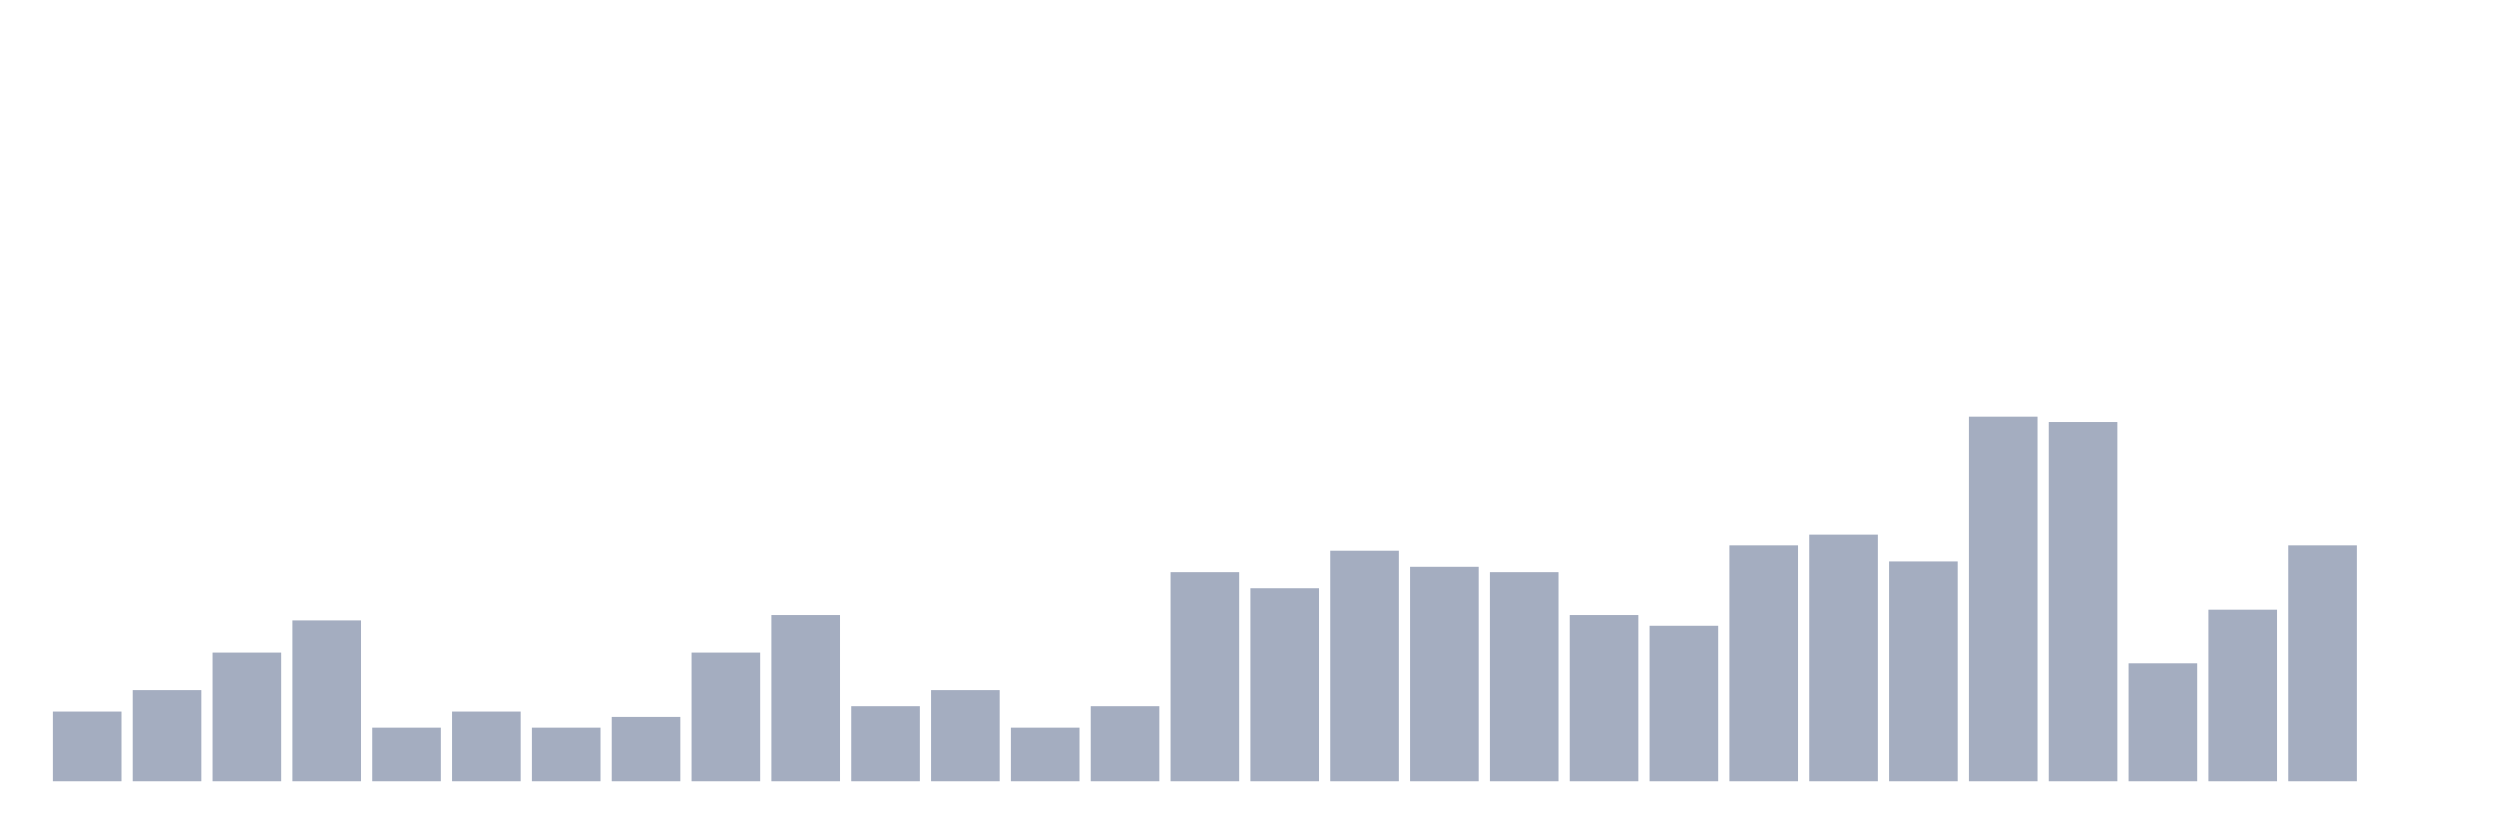 <svg xmlns="http://www.w3.org/2000/svg" viewBox="0 0 480 160"><g transform="translate(10,10)"><rect class="bar" x="0.153" width="13.175" y="126.618" height="13.382" fill="rgb(164,173,192)"></rect><rect class="bar" x="15.482" width="13.175" y="122.5" height="17.5" fill="rgb(164,173,192)"></rect><rect class="bar" x="30.81" width="13.175" y="115.294" height="24.706" fill="rgb(164,173,192)"></rect><rect class="bar" x="46.138" width="13.175" y="109.118" height="30.882" fill="rgb(164,173,192)"></rect><rect class="bar" x="61.466" width="13.175" y="129.706" height="10.294" fill="rgb(164,173,192)"></rect><rect class="bar" x="76.794" width="13.175" y="126.618" height="13.382" fill="rgb(164,173,192)"></rect><rect class="bar" x="92.123" width="13.175" y="129.706" height="10.294" fill="rgb(164,173,192)"></rect><rect class="bar" x="107.451" width="13.175" y="127.647" height="12.353" fill="rgb(164,173,192)"></rect><rect class="bar" x="122.779" width="13.175" y="115.294" height="24.706" fill="rgb(164,173,192)"></rect><rect class="bar" x="138.107" width="13.175" y="108.088" height="31.912" fill="rgb(164,173,192)"></rect><rect class="bar" x="153.436" width="13.175" y="125.588" height="14.412" fill="rgb(164,173,192)"></rect><rect class="bar" x="168.764" width="13.175" y="122.5" height="17.5" fill="rgb(164,173,192)"></rect><rect class="bar" x="184.092" width="13.175" y="129.706" height="10.294" fill="rgb(164,173,192)"></rect><rect class="bar" x="199.42" width="13.175" y="125.588" height="14.412" fill="rgb(164,173,192)"></rect><rect class="bar" x="214.748" width="13.175" y="99.853" height="40.147" fill="rgb(164,173,192)"></rect><rect class="bar" x="230.077" width="13.175" y="102.941" height="37.059" fill="rgb(164,173,192)"></rect><rect class="bar" x="245.405" width="13.175" y="95.735" height="44.265" fill="rgb(164,173,192)"></rect><rect class="bar" x="260.733" width="13.175" y="98.824" height="41.176" fill="rgb(164,173,192)"></rect><rect class="bar" x="276.061" width="13.175" y="99.853" height="40.147" fill="rgb(164,173,192)"></rect><rect class="bar" x="291.39" width="13.175" y="108.088" height="31.912" fill="rgb(164,173,192)"></rect><rect class="bar" x="306.718" width="13.175" y="110.147" height="29.853" fill="rgb(164,173,192)"></rect><rect class="bar" x="322.046" width="13.175" y="94.706" height="45.294" fill="rgb(164,173,192)"></rect><rect class="bar" x="337.374" width="13.175" y="92.647" height="47.353" fill="rgb(164,173,192)"></rect><rect class="bar" x="352.702" width="13.175" y="97.794" height="42.206" fill="rgb(164,173,192)"></rect><rect class="bar" x="368.031" width="13.175" y="70" height="70" fill="rgb(164,173,192)"></rect><rect class="bar" x="383.359" width="13.175" y="71.029" height="68.971" fill="rgb(164,173,192)"></rect><rect class="bar" x="398.687" width="13.175" y="117.353" height="22.647" fill="rgb(164,173,192)"></rect><rect class="bar" x="414.015" width="13.175" y="107.059" height="32.941" fill="rgb(164,173,192)"></rect><rect class="bar" x="429.344" width="13.175" y="94.706" height="45.294" fill="rgb(164,173,192)"></rect><rect class="bar" x="444.672" width="13.175" y="140" height="0" fill="rgb(164,173,192)"></rect></g></svg>